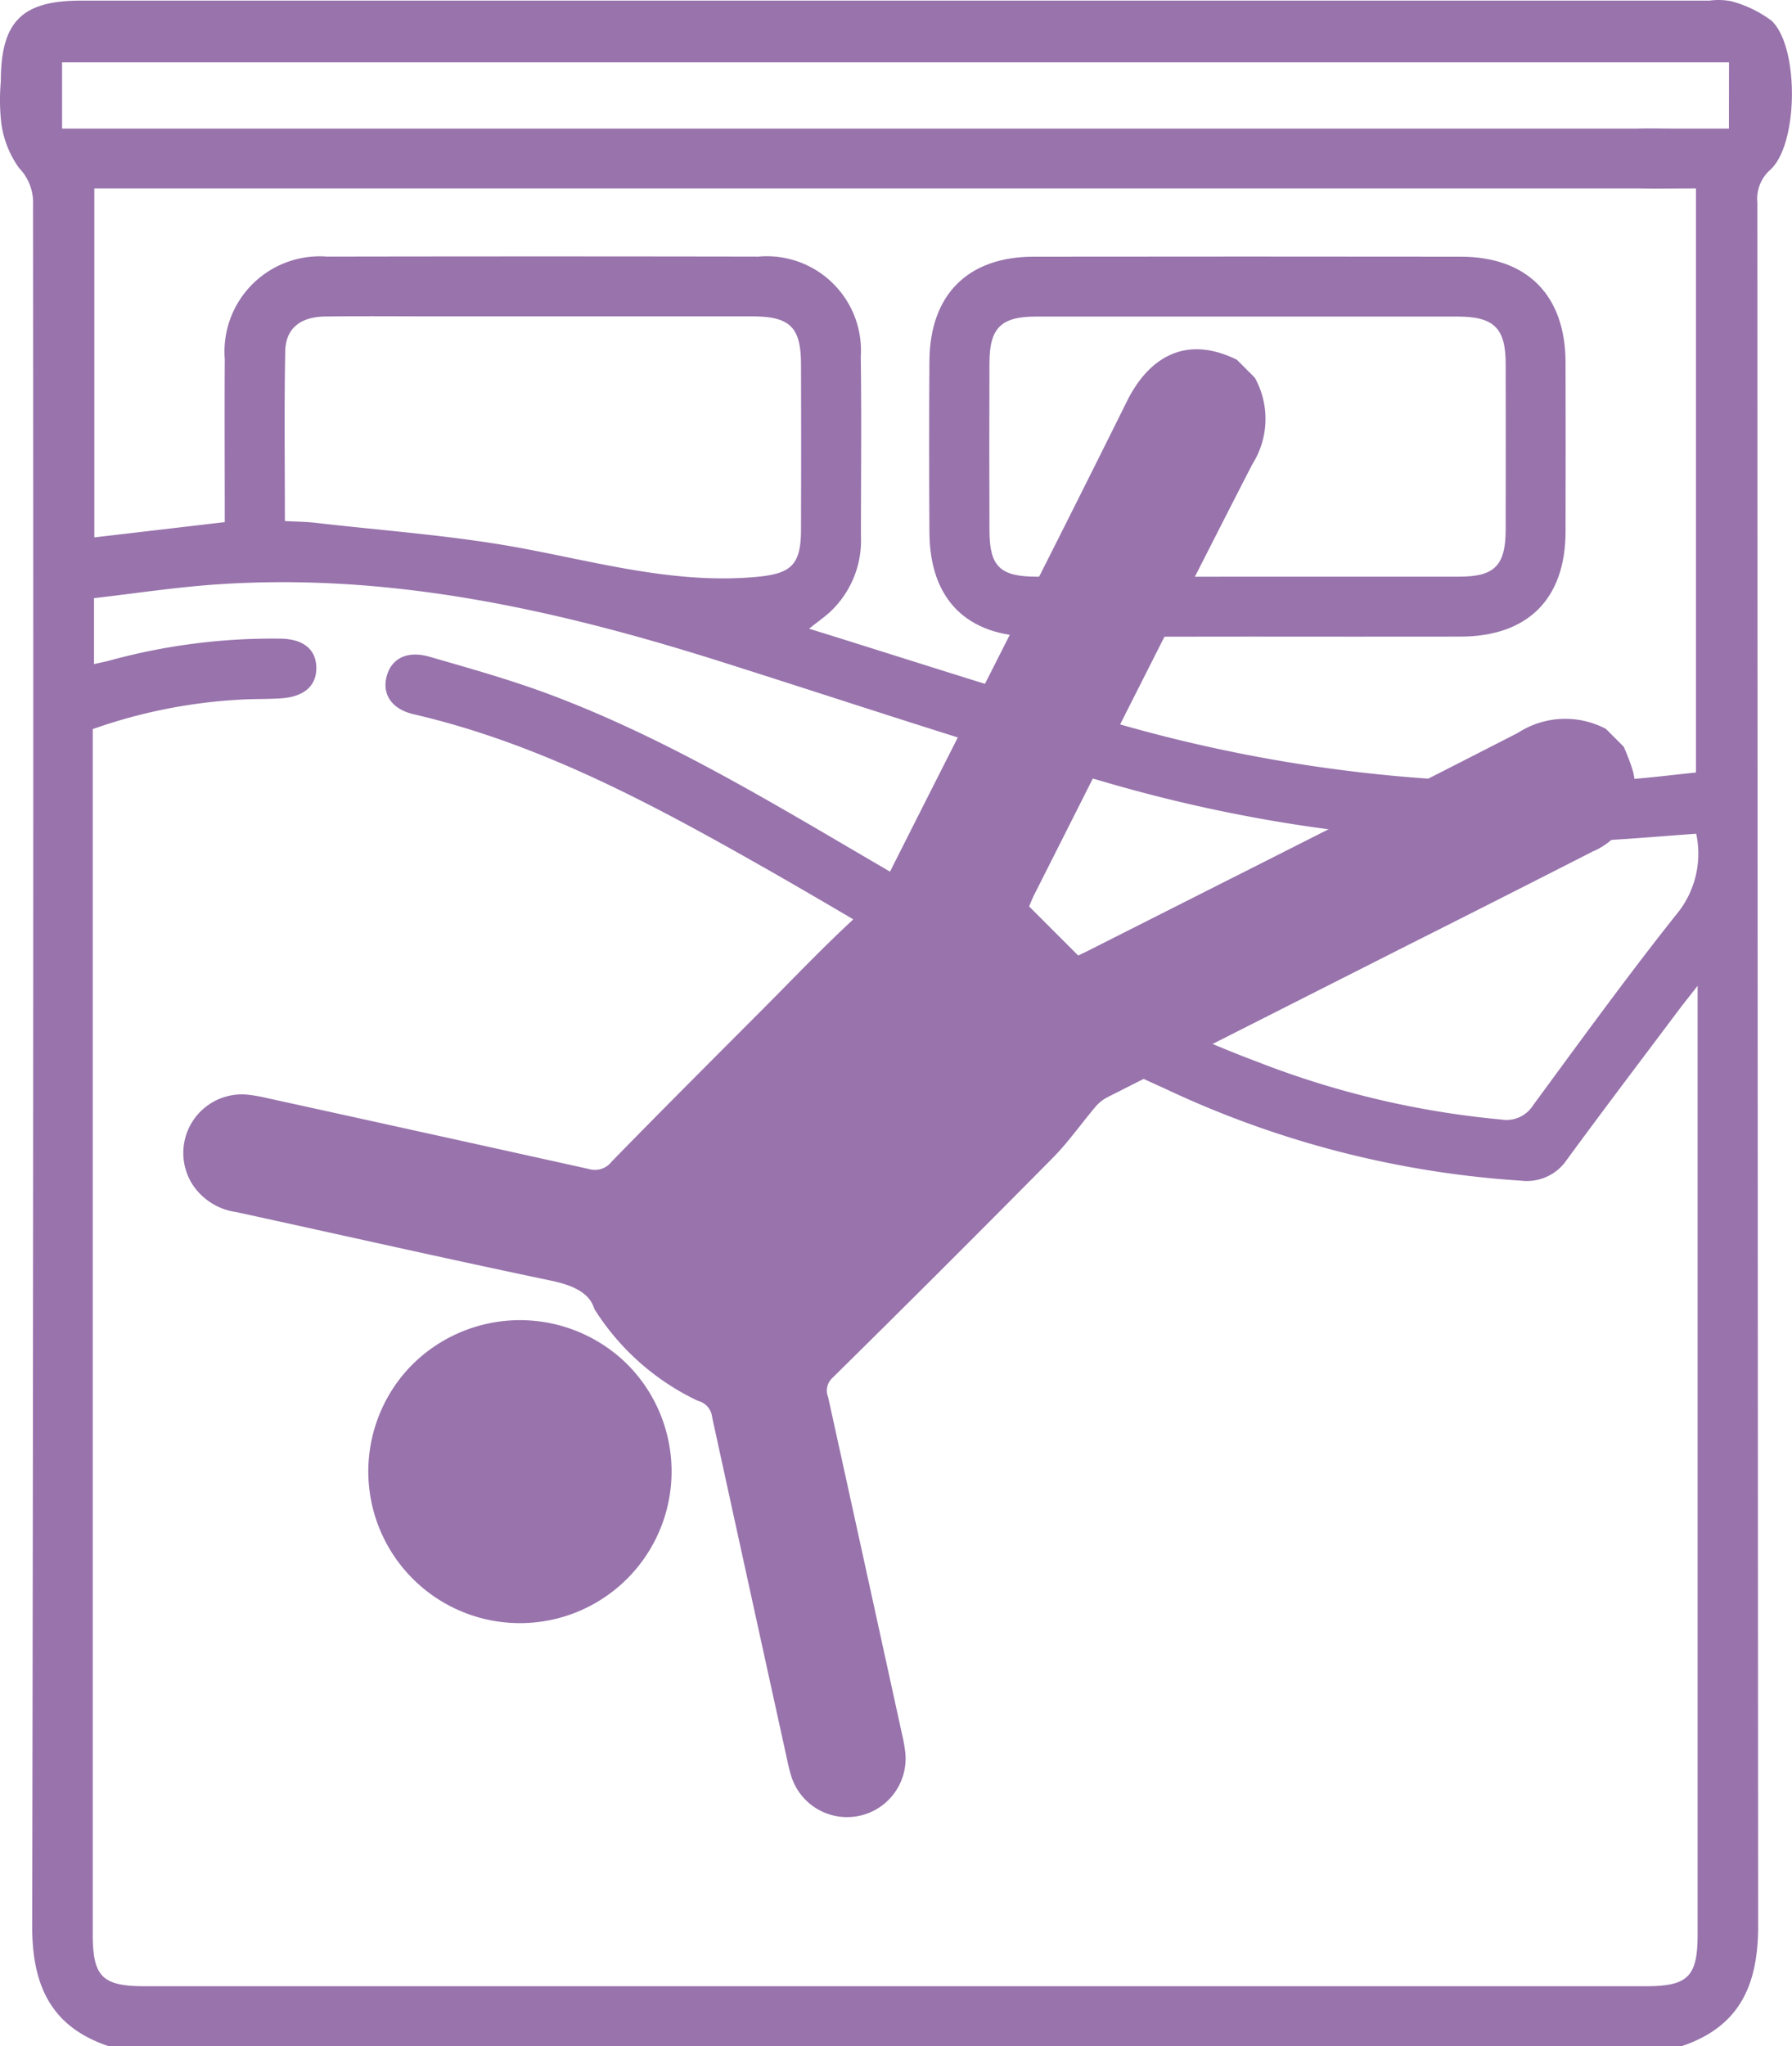 <svg xmlns="http://www.w3.org/2000/svg" xmlns:xlink="http://www.w3.org/1999/xlink" width="80.518" height="91.892" viewBox="0 0 80.518 91.892">
  <defs>
    <clipPath id="clip-path">
      <rect id="Retângulo_88" data-name="Retângulo 88" width="80.518" height="91.892" fill="#9873ac"/>
    </clipPath>
  </defs>
  <g id="Grupo_54" data-name="Grupo 54" clip-path="url(#clip-path)">
    <path id="Caminho_142" data-name="Caminho 142" d="M117.461,118.562a9.281,9.281,0,0,1,.417,1.112,3.1,3.1,0,0,1-1.821,3.586q-4.141,2.114-8.294,4.2-6.745,3.411-13.489,6.825a1.757,1.757,0,0,0-.532.413c-.653.768-1.234,1.606-1.94,2.32q-4.924,4.978-9.912,9.893a.767.767,0,0,0-.182.846q1.667,7.576,3.324,15.154a6.668,6.668,0,0,1,.15.873,2.63,2.63,0,0,1-5.105,1.076,7.792,7.792,0,0,1-.219-.858q-1.686-7.669-3.361-15.34a.838.838,0,0,0-.636-.732,11.094,11.094,0,0,1-4.652-4.121c-.214-.709-.894-1.058-1.98-1.285-4.71-.985-9.4-2.046-14.107-3.072a2.807,2.807,0,0,1-2.006-1.293,2.632,2.632,0,0,1,2.556-3.976,7.471,7.471,0,0,1,.81.145q7.237,1.586,14.47,3.187a.944.944,0,0,0,1.027-.326c2.272-2.328,4.575-4.626,6.872-6.929,1.4-1.406,2.772-2.848,4.238-4.184a6.288,6.288,0,0,0,1.394-1.9c3.548-7.042,7.143-14.061,10.646-21.125.956-1.929,2.594-3.032,4.945-1.88l.807.807a3.808,3.808,0,0,1-.115,3.893c-3.3,6.429-6.543,12.887-9.8,19.335-.1.2-.178.41-.225.518l2.207,2.207c.2-.1.369-.177.535-.262,6.411-3.242,12.833-6.464,19.225-9.743a3.909,3.909,0,0,1,3.949-.174l.807.807" transform="translate(-44.5 -85.016)" fill="#9873ac"/>
    <path id="Caminho_143" data-name="Caminho 143" d="M117.853,382.4a6.813,6.813,0,1,1-9.723.217,6.858,6.858,0,0,1,9.723-.217" transform="translate(-89.736 -321.196)" fill="#9873ac"/>
    <path id="Caminho_144" data-name="Caminho 144" d="M75.569,91.893H4.876c-2.6-.873-3.433-2.742-3.429-5.391q.071-38.656.039-77.312A2.221,2.221,0,0,0,.859,7.549a4.47,4.47,0,0,1-.8-2.014A9.278,9.278,0,0,1,.037,3.657C.037.978.978.028,3.629.028H76.815a2.985,2.985,0,0,1,.98.029,5.292,5.292,0,0,1,1.8.87c1.254,1.169,1.215,5.551-.054,6.7A1.733,1.733,0,0,0,78.962,9.1q.011,38.7.035,77.4c0,2.649-.83,4.518-3.429,5.391m.708-47.617c-.389.5-.61.771-.822,1.053-1.686,2.247-3.386,4.484-5.047,6.75a2.166,2.166,0,0,1-2.058.948,44.071,44.071,0,0,1-16.031-4.147c-6.208-2.772-11.911-6.46-17.8-9.809-5.067-2.881-10.181-5.659-15.932-6.992-.987-.229-1.412-.891-1.22-1.67.2-.821.911-1.206,1.929-.913,1.833.529,3.678,1.045,5.462,1.716,5.224,1.965,9.972,4.865,14.769,7.665,5.491,3.206,10.92,6.537,16.908,8.788a40.279,40.279,0,0,0,11.03,2.617,1.409,1.409,0,0,0,1.42-.64c2.161-2.937,4.3-5.892,6.574-8.741a4.274,4.274,0,0,0,.756-3.456c-1.386.1-2.722.215-4.06.292a67.448,67.448,0,0,1-22.679-2.663c-5.732-1.655-11.393-3.557-17.083-5.357-7.362-2.329-14.829-4-22.623-3.471-1.862.125-3.714.41-5.545.619v2.962c.293-.067.524-.112.75-.173a27.706,27.706,0,0,1,7.62-.97c1.022.014,1.594.466,1.618,1.276s-.513,1.317-1.524,1.4c-.6.046-1.2.026-1.793.058a23.677,23.677,0,0,0-6.727,1.328V33.7q0,26.6,0,53.19c0,1.884.434,2.313,2.332,2.313H73.952c1.892,0,2.325-.432,2.325-2.319q0-20.72,0-41.44V44.275M77.688,2.8H2.789V5.775H4c20.9,0,49.211,0,70.113,0a5.448,5.448,0,0,1,1.071.051,1.251,1.251,0,0,1,1.094,1.331,1.252,1.252,0,0,1-1.159,1.276,7.319,7.319,0,0,1-1.074.031H4.238V24.135l5.861-.686c0-2.485-.013-4.9,0-7.324a4.279,4.279,0,0,1,4.6-4.6q9.688-.018,19.377,0a4.232,4.232,0,0,1,4.6,4.491c.039,2.691.008,5.382.008,8.073a4.39,4.39,0,0,1-1.376,3.382c-.246.229-.526.423-.955.764,4.418,1.369,8.643,2.751,12.911,3.985A67.57,67.57,0,0,0,73.177,35c1.027-.076,2.049-.206,3.027-.306V8.465c-.968,0-1.865.02-2.76-.005A1.342,1.342,0,1,1,73.4,5.784c.566-.032,1.136-.009,1.7-.009h2.584ZM12.8,23.4c.537.03.954.031,1.365.079,3.019.349,6.064.561,9.049,1.1,3.544.643,7.016,1.652,10.687,1.338,1.6-.137,2.084-.488,2.09-2.1q.013-3.719,0-7.437c0-1.692-.493-2.171-2.2-2.172q-7.168,0-14.336,0c-1.613,0-3.226-.016-4.839.006-1.125.015-1.781.536-1.8,1.57-.049,2.5-.016,5.011-.016,7.61" transform="translate(0 0)" fill="#9873ac"/>
    <path id="Caminho_145" data-name="Caminho 145" d="M282.223,91.008c-3.2,0-6.395.008-9.592,0-2.982-.01-4.642-1.671-4.661-4.671q-.024-3.855,0-7.709c.02-2.974,1.723-4.679,4.675-4.683q9.592-.012,19.183,0c3,0,4.715,1.731,4.724,4.743q.011,3.81,0,7.619c-.01,3.013-1.7,4.7-4.738,4.7-3.2.007-6.394,0-9.591,0m.057-2.692q4.754,0,9.507,0c1.579,0,2.072-.506,2.075-2.109q.007-3.722,0-7.444c0-1.615-.527-2.128-2.171-2.129q-9.462,0-18.924,0c-1.581,0-2.1.511-2.1,2.09q-.014,3.767,0,7.534c.006,1.6.477,2.057,2.111,2.059q4.754.006,9.507,0" transform="translate(-226.209 -62.417)" fill="#9873ac"/>
  </g>
</svg>
